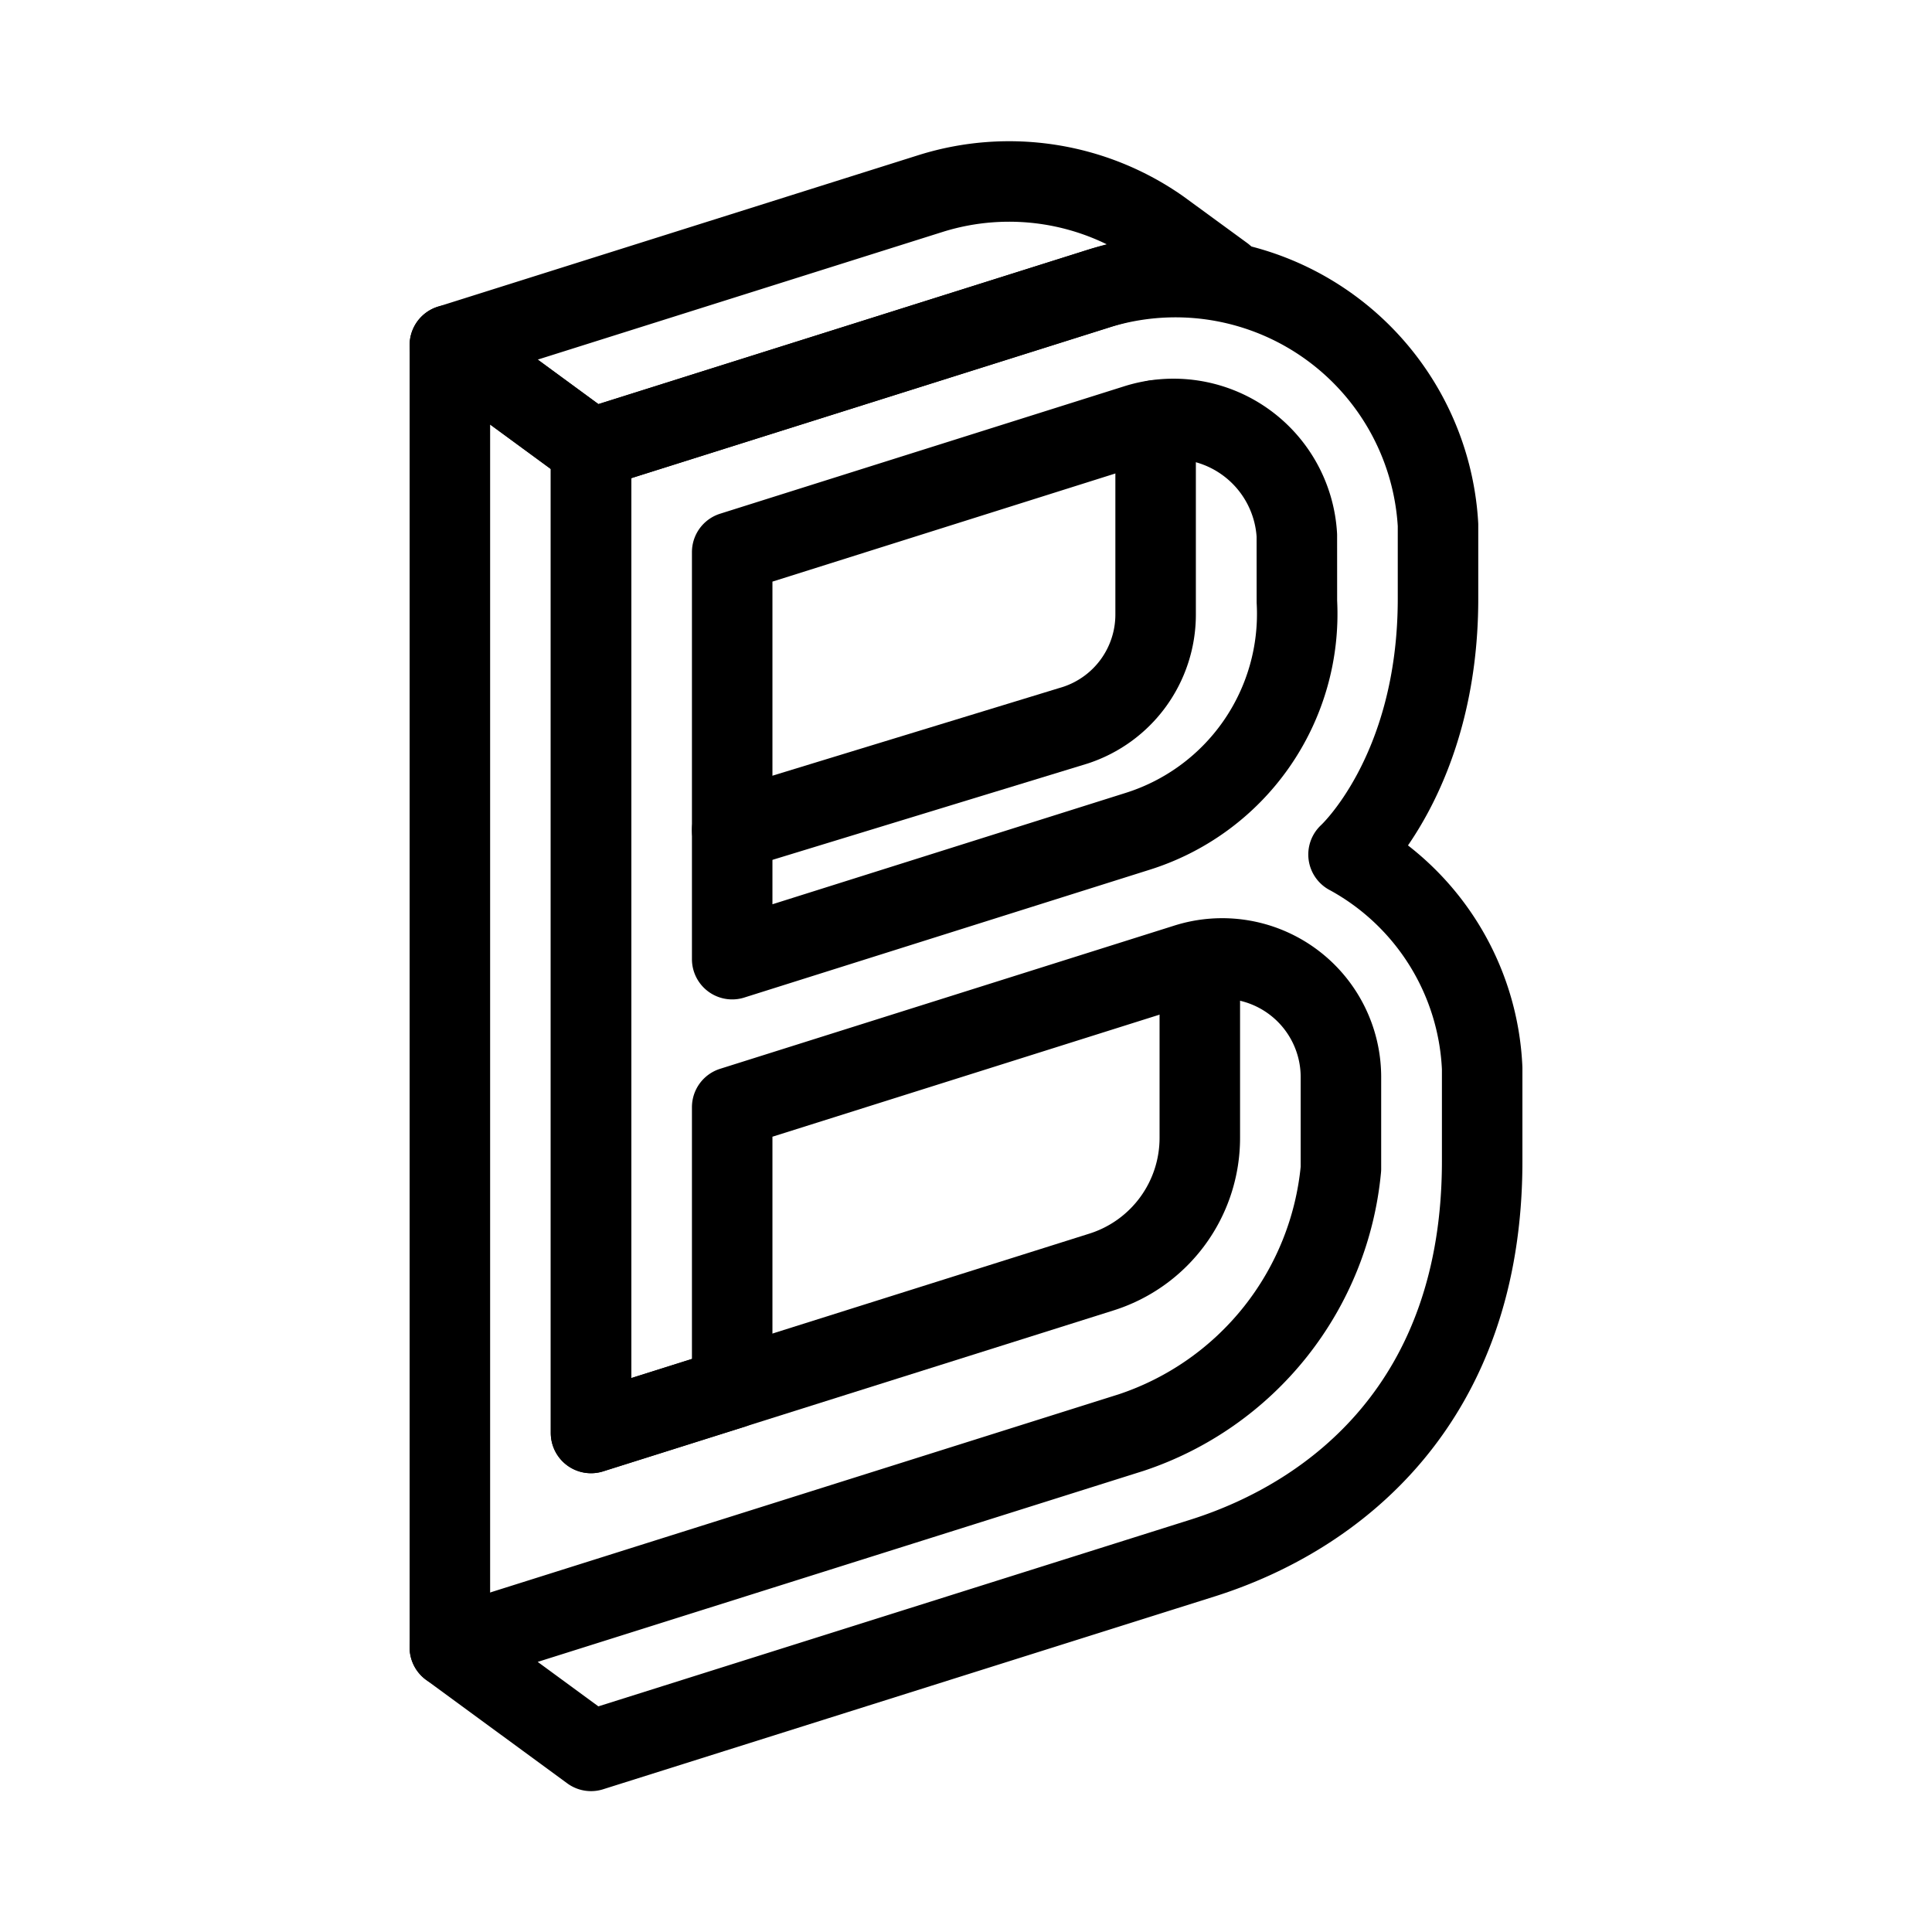 <svg xmlns="http://www.w3.org/2000/svg" viewBox="0 0 48 48"><defs><style>.a{stroke-width:2px;stroke-width:2px;fill:none;stroke:#000;stroke-linecap:round;stroke-linejoin:round;fill-rule:evenodd;}</style></defs><path class="a" d="M28.711,10.444v4.829a2.893,2.893,0,0,1-1.993,2.744l-8.527,2.606"/><path class="a" d="M14.684,11.146,27.272,7.177a7.467,7.467,0,0,1,3.124-.332L28.818,5.692a6.519,6.519,0,0,0-5.682-.889L11.177,8.574Z"/><path class="a" d="M33.504,21.23s2.223-2.018,2.223-6.355V13.04a6.533,6.533,0,0,0-8.553-5.832l-12.49,3.938,0,24.456,3.507-1.106,0-6.988,11.272-3.554a2.949,2.949,0,0,1,3.852,2.825v2.257a7.661,7.661,0,0,1-5.211,6.556l-16.928,5.337L14.684,43.5l15.214-4.797c3.287-1.046,6.926-3.866,6.926-9.854V26.544a6.365,6.365,0,0,0-3.319-5.314m-5.269-.567L18.191,23.83V13.717l10.037-3.165a3.069,3.069,0,0,1,3.992,2.75l.001,1.647a5.662,5.662,0,0,1-3.985,5.714"/><path class="a" d="M29.809,23.953v4.308a3.494,3.494,0,0,1-2.453,3.345L14.684,35.601l0-24.456L11.177,8.574V40.928"/></svg>